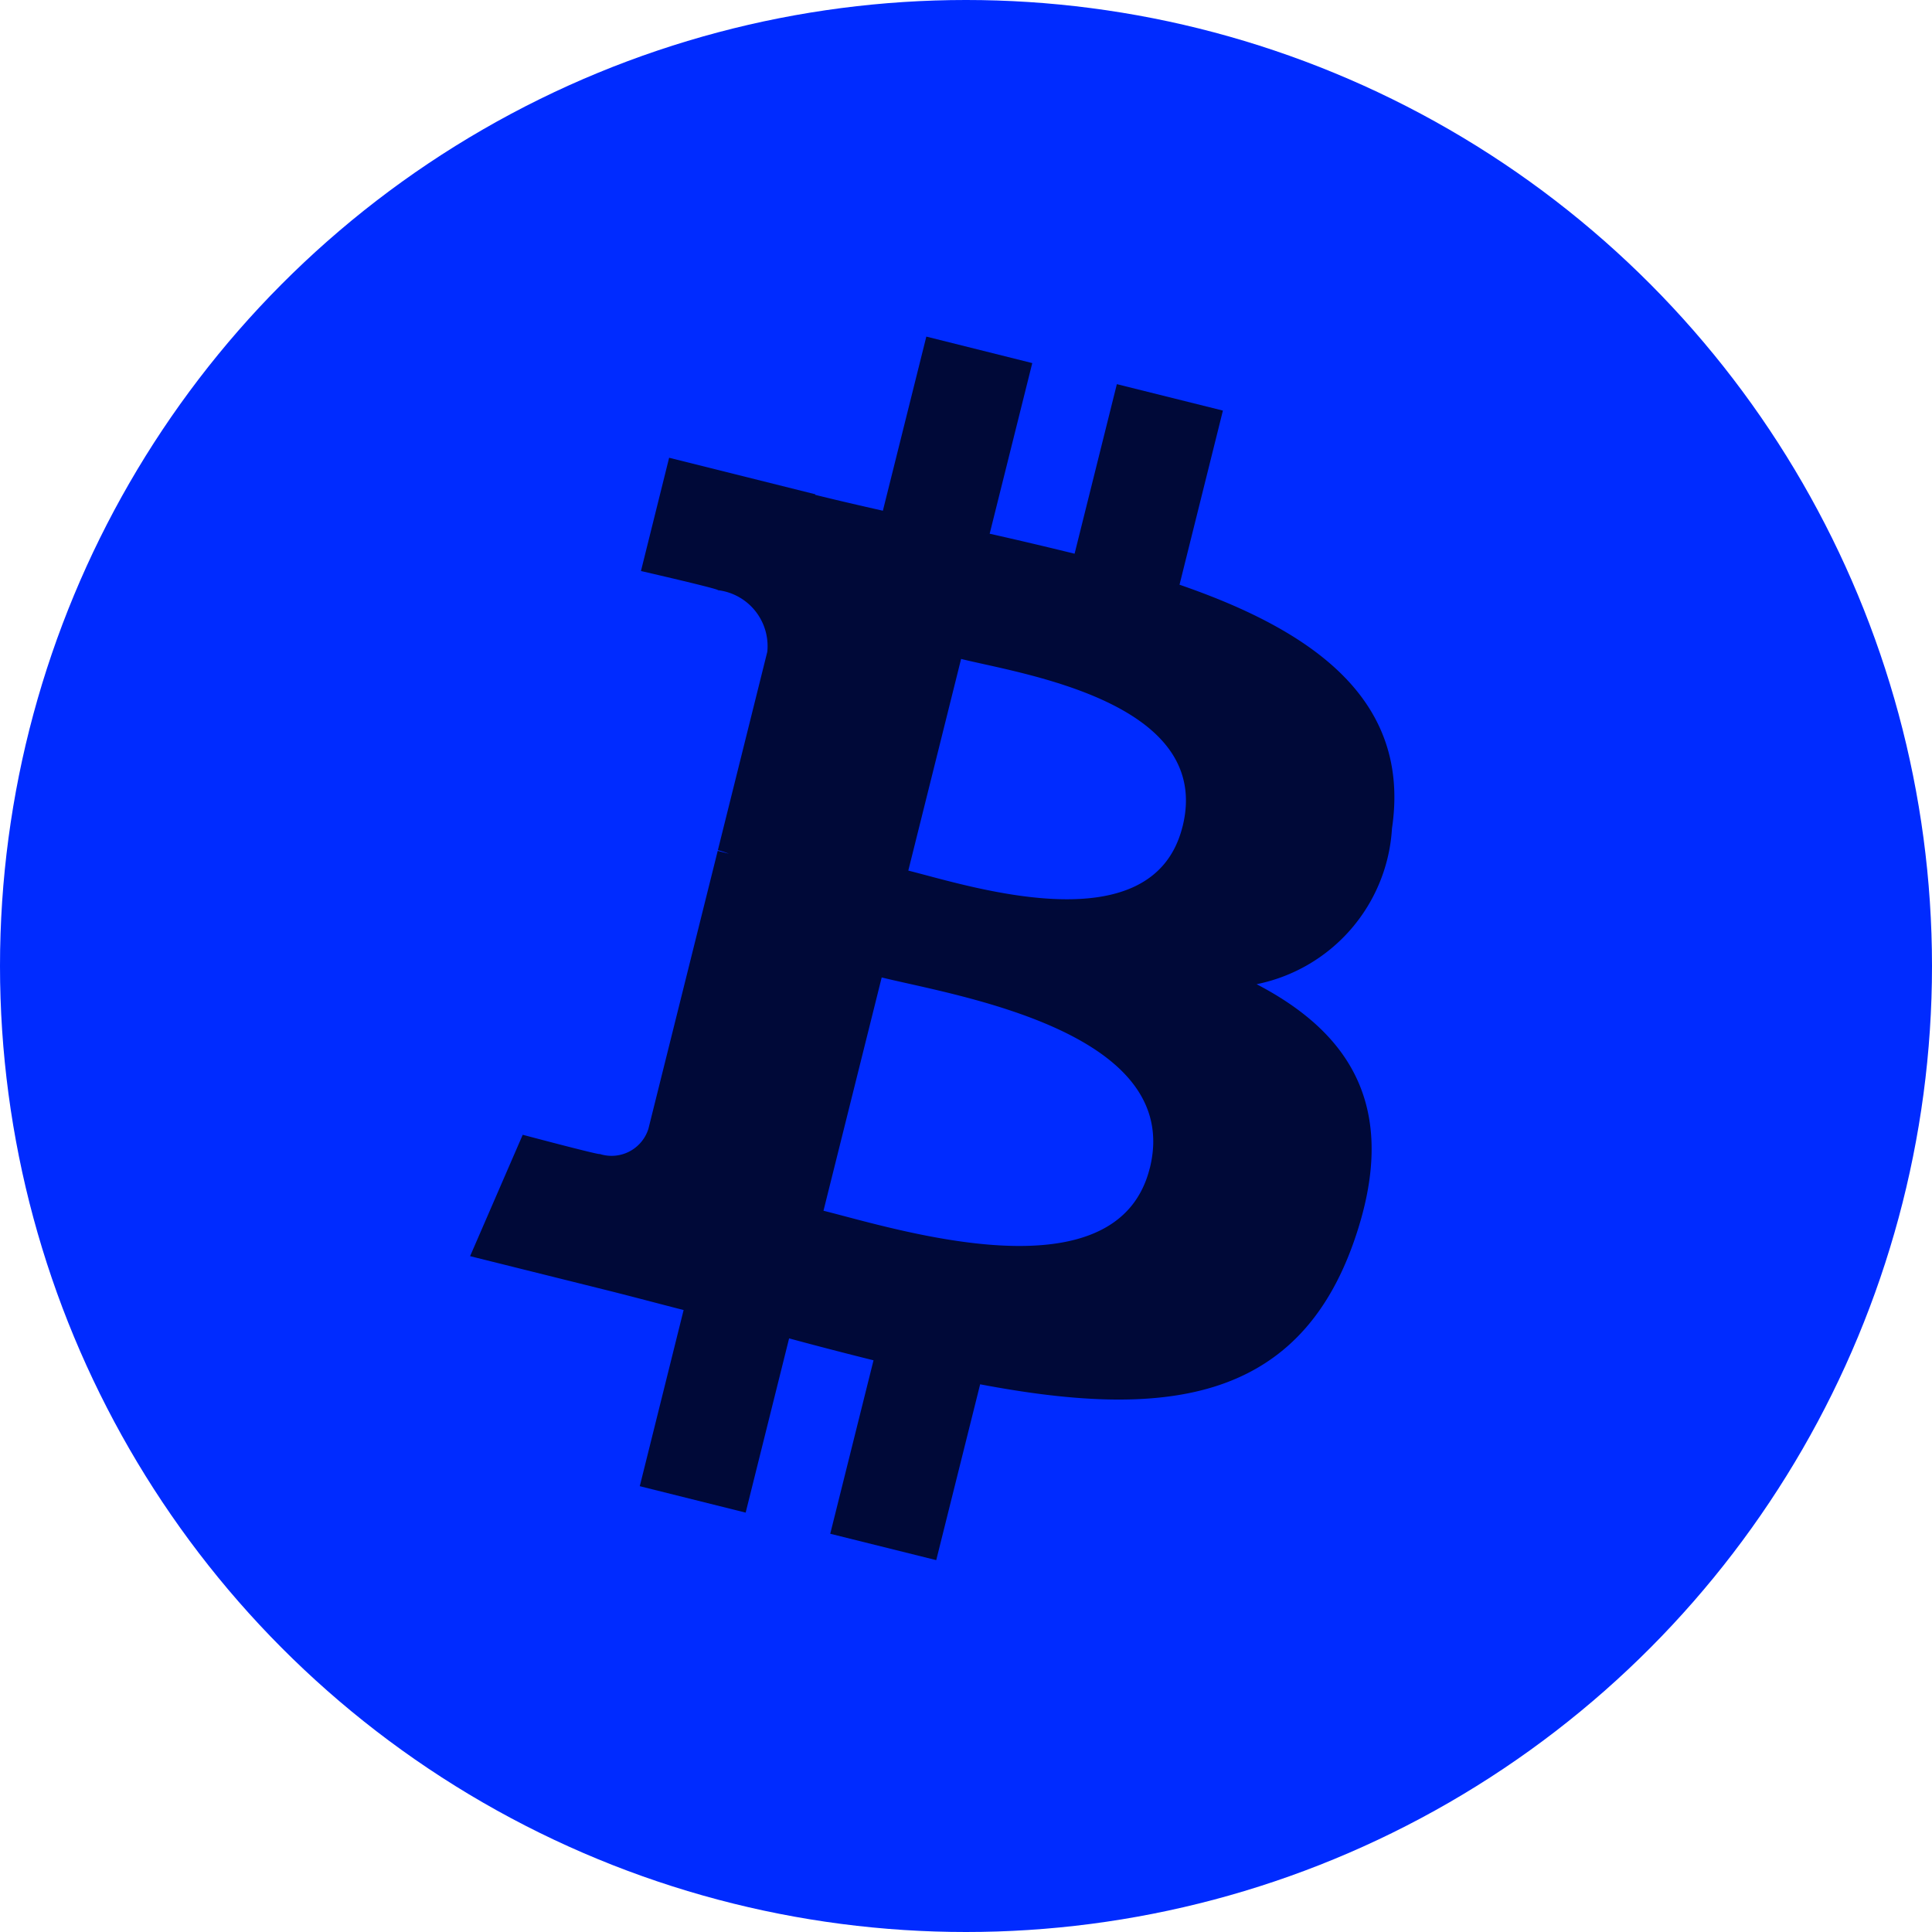 <svg xmlns="http://www.w3.org/2000/svg" id="s-32" viewBox="0 0 34.284 34.288">

  	<circle cx="17.142" cy="17.142" r="17.142" fill="#002BFF"/>
    <path fill="#000938" d="M24.701 14.702c.341-2.281-1.396-3.508-3.77-4.326l.77-3.09-1.882-.469-.75 3.009a77.723 77.723 0 0 0-1.507-.355l.756-3.028-1.88-.47-.771 3.09c-.41-.093-.811-.185-1.201-.282l.002-.01-2.594-.648-.5 2.01s1.395.32 1.366.34a1 1 0 0 1 .876 1.093l-.877 3.52a1.557 1.557 0 0 1 .195.063l-.198-.05-1.23 4.933a.685.685 0 0 1-.863.446c.019.028-1.367-.341-1.367-.341l-.934 2.154 2.449.61c.455.114.901.234 1.34.346l-.778 3.126 1.879.469.771-3.092c.513.139 1.011.268 1.498.389l-.768 3.078 1.881.468.779-3.12c3.207.608 5.62.363 6.634-2.538.818-2.336-.04-3.683-1.728-4.562a3.002 3.002 0 0 0 2.402-2.763zm-4.298 6.027c-.582 2.335-4.514 1.073-5.79.756l1.033-4.14c1.275.317 5.364.947 4.758 3.384zm.581-6.06c-.53 2.124-3.803 1.044-4.866.78l.937-3.756c1.062.265 4.482.759 3.93 2.975z"/>
</svg>
